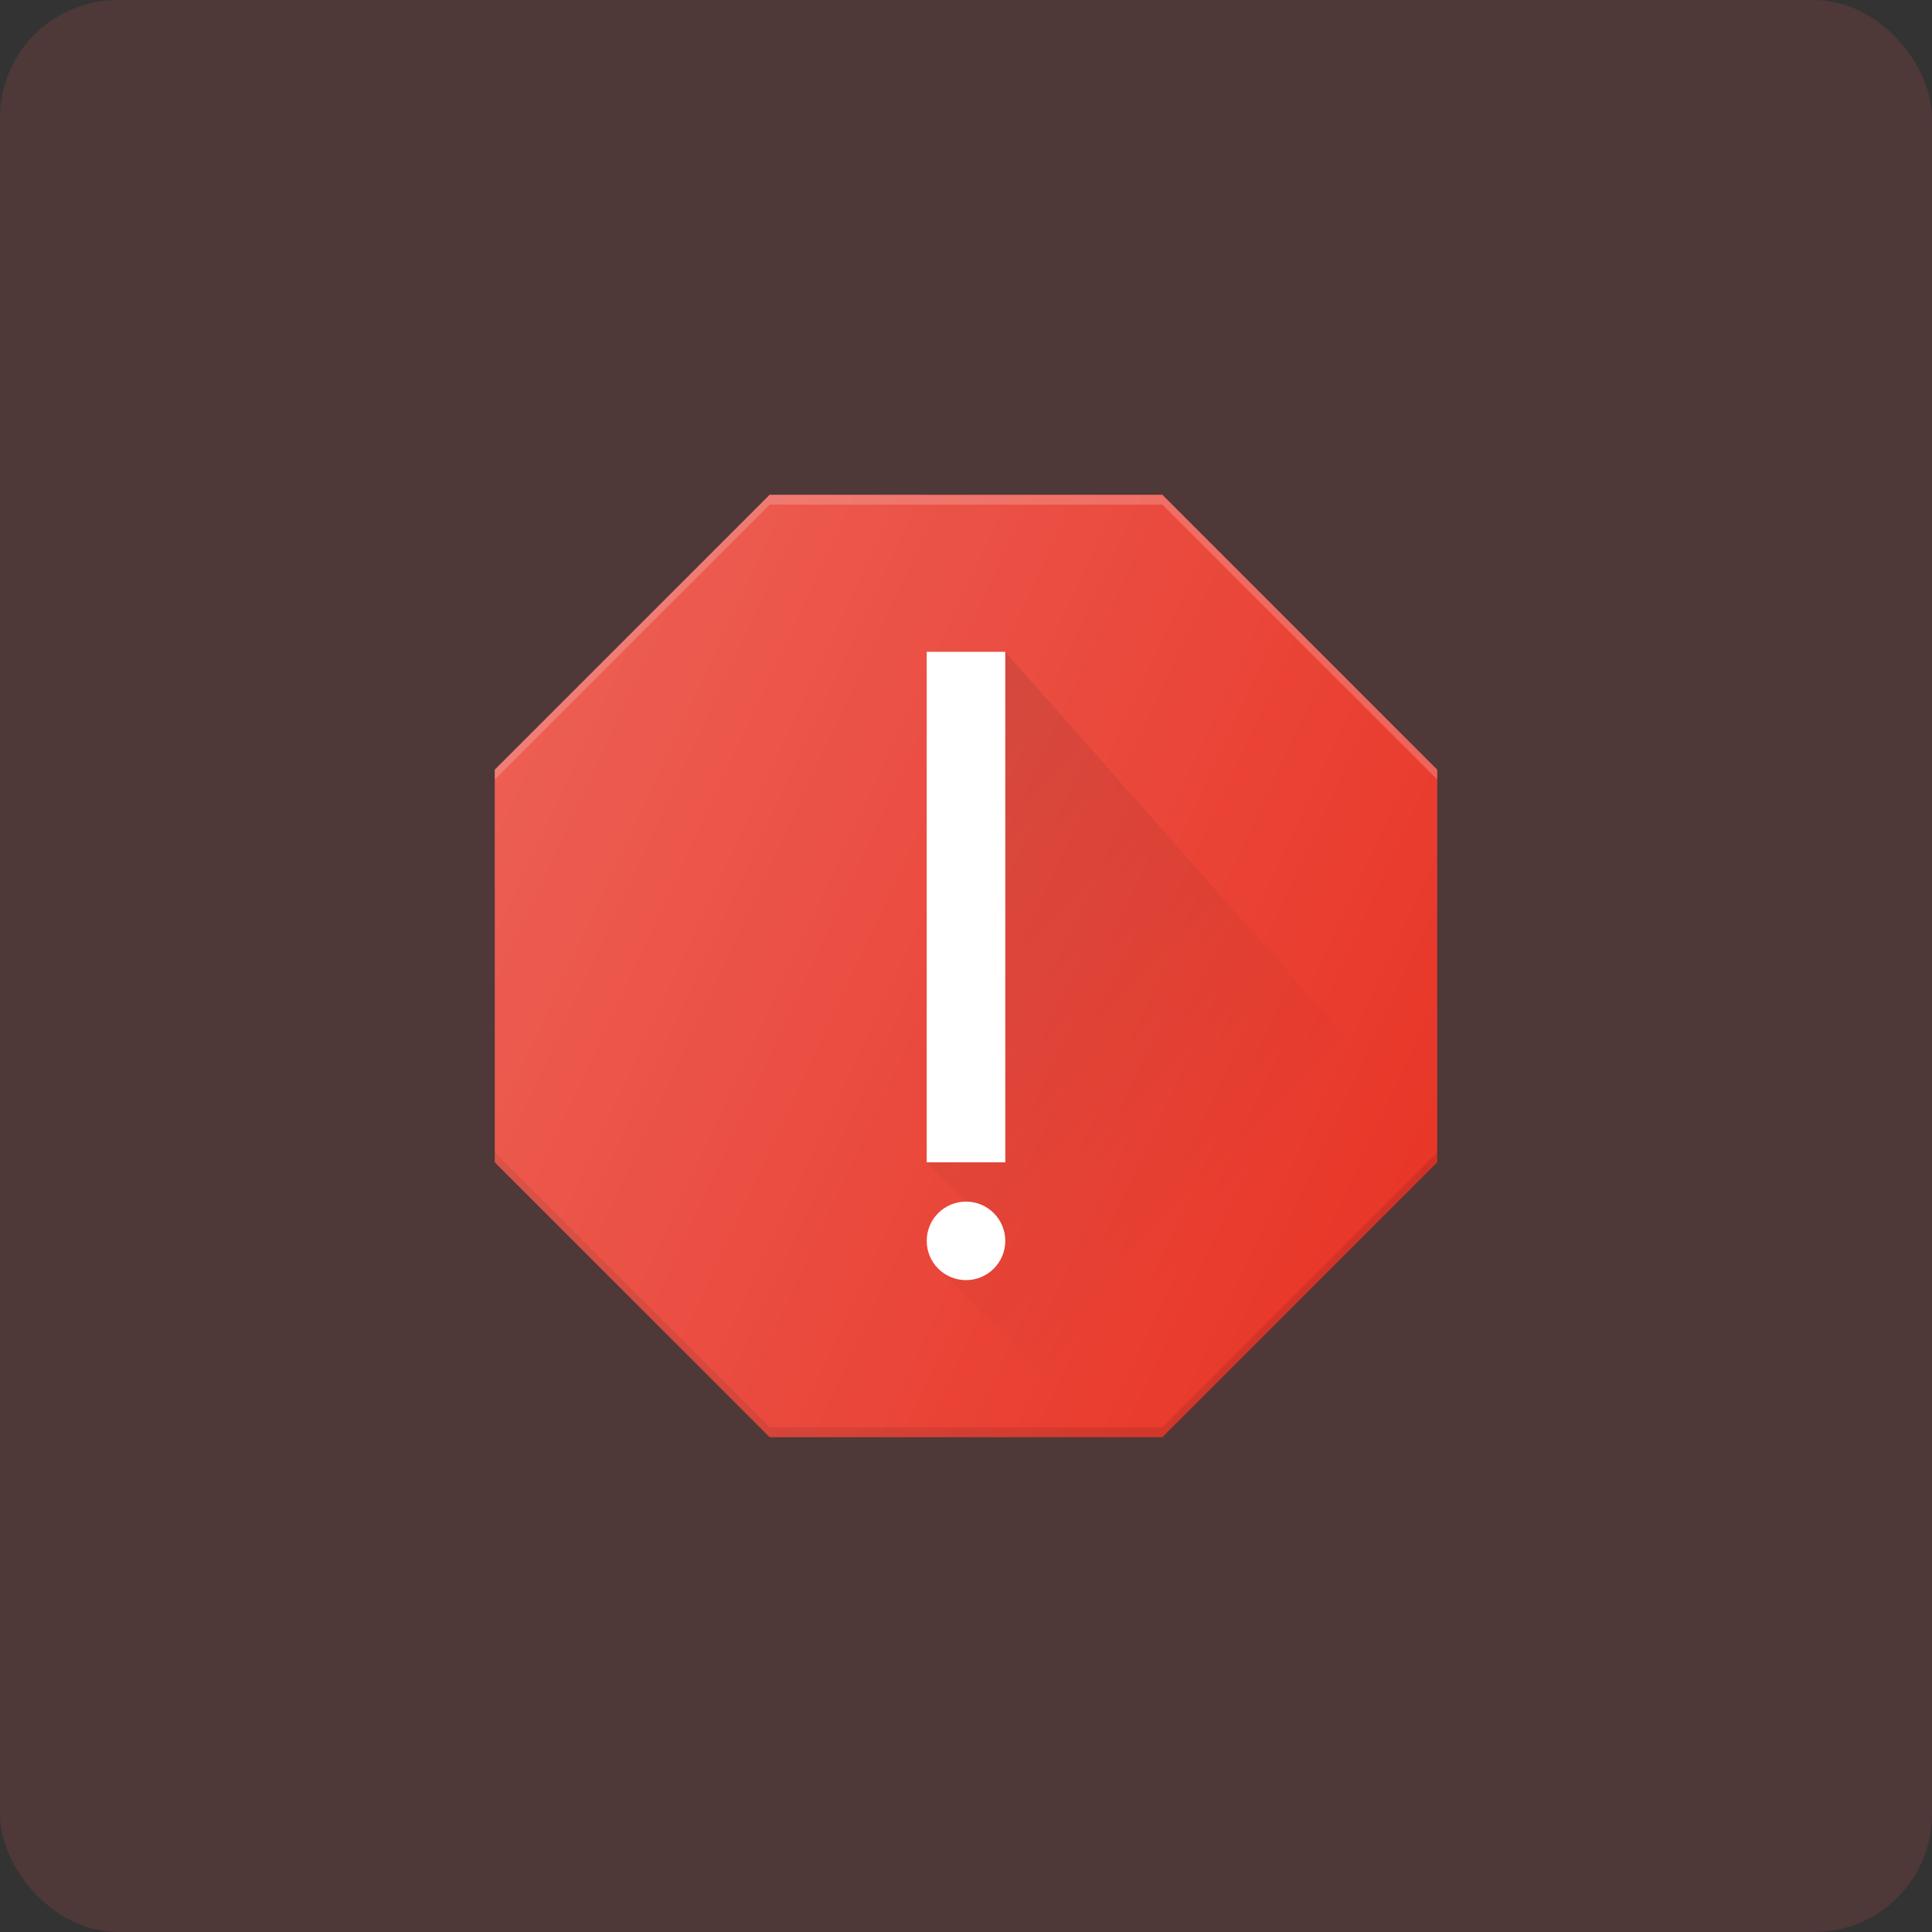 <svg width="82" height="82" viewBox="0 0 82 82" fill="none" xmlns="http://www.w3.org/2000/svg">
<rect x="0" y="0" width="82" height="82" fill="#333333" stroke="none"/>
<rect width="82" height="82" rx="5" fill="#EB5757" fill-opacity="0.15"/>
<path d="M49.333 21H32.667L21 32.667V49.333L32.667 61H49.333L61 49.333V32.667L49.333 21Z" fill="#E83628"/>
<path opacity="0.1" d="M32.667 60.583L21 48.916V49.333L32.667 61H49.333L61 49.333V48.916L49.333 60.583H32.667Z" fill="black"/>
<path opacity="0.2" d="M49.333 21H32.667L21 32.667V33.083L32.667 21.417H49.333L61 33.083V32.667L49.333 21Z" fill="white"/>
<path d="M39.333 27.666H42.667V49.333H39.333V27.666Z" fill="white"/>
<path d="M41 54.333C41.92 54.333 42.667 53.587 42.667 52.667C42.667 51.746 41.92 51 41 51C40.079 51 39.333 51.746 39.333 52.667C39.333 53.587 40.079 54.333 41 54.333Z" fill="white"/>
<path d="M61 48.422L42.667 27.666V49.333H39.333L41 51C41.274 51 41.544 51.067 41.786 51.197C42.028 51.326 42.234 51.513 42.386 51.74C42.538 51.968 42.632 52.23 42.659 52.503C42.686 52.776 42.645 53.051 42.54 53.304C42.435 53.557 42.27 53.781 42.058 53.955C41.846 54.129 41.594 54.248 41.325 54.301C41.056 54.355 40.779 54.341 40.516 54.261C40.254 54.182 40.015 54.039 39.822 53.845L46.977 61H49.333L61 49.333V48.422Z" fill="url(#paint0_linear_3151_57955)"/>
<path d="M49.333 21H32.667L21 32.667V49.333L32.667 61H49.333L61 49.333V32.667L49.333 21Z" fill="url(#paint1_linear_3151_57955)"/>
<defs>
<linearGradient id="paint0_linear_3151_57955" x1="36.467" y1="35.978" x2="52.3" y2="51.812" gradientUnits="userSpaceOnUse">
<stop stop-opacity="0.1"/>
<stop offset="1" stop-opacity="0"/>
</linearGradient>
<linearGradient id="paint1_linear_3151_57955" x1="21.38" y1="31.852" x2="60.62" y2="50.148" gradientUnits="userSpaceOnUse">
<stop stop-color="white" stop-opacity="0.2"/>
<stop offset="1" stop-color="white" stop-opacity="0"/>
</linearGradient>
</defs>
</svg>